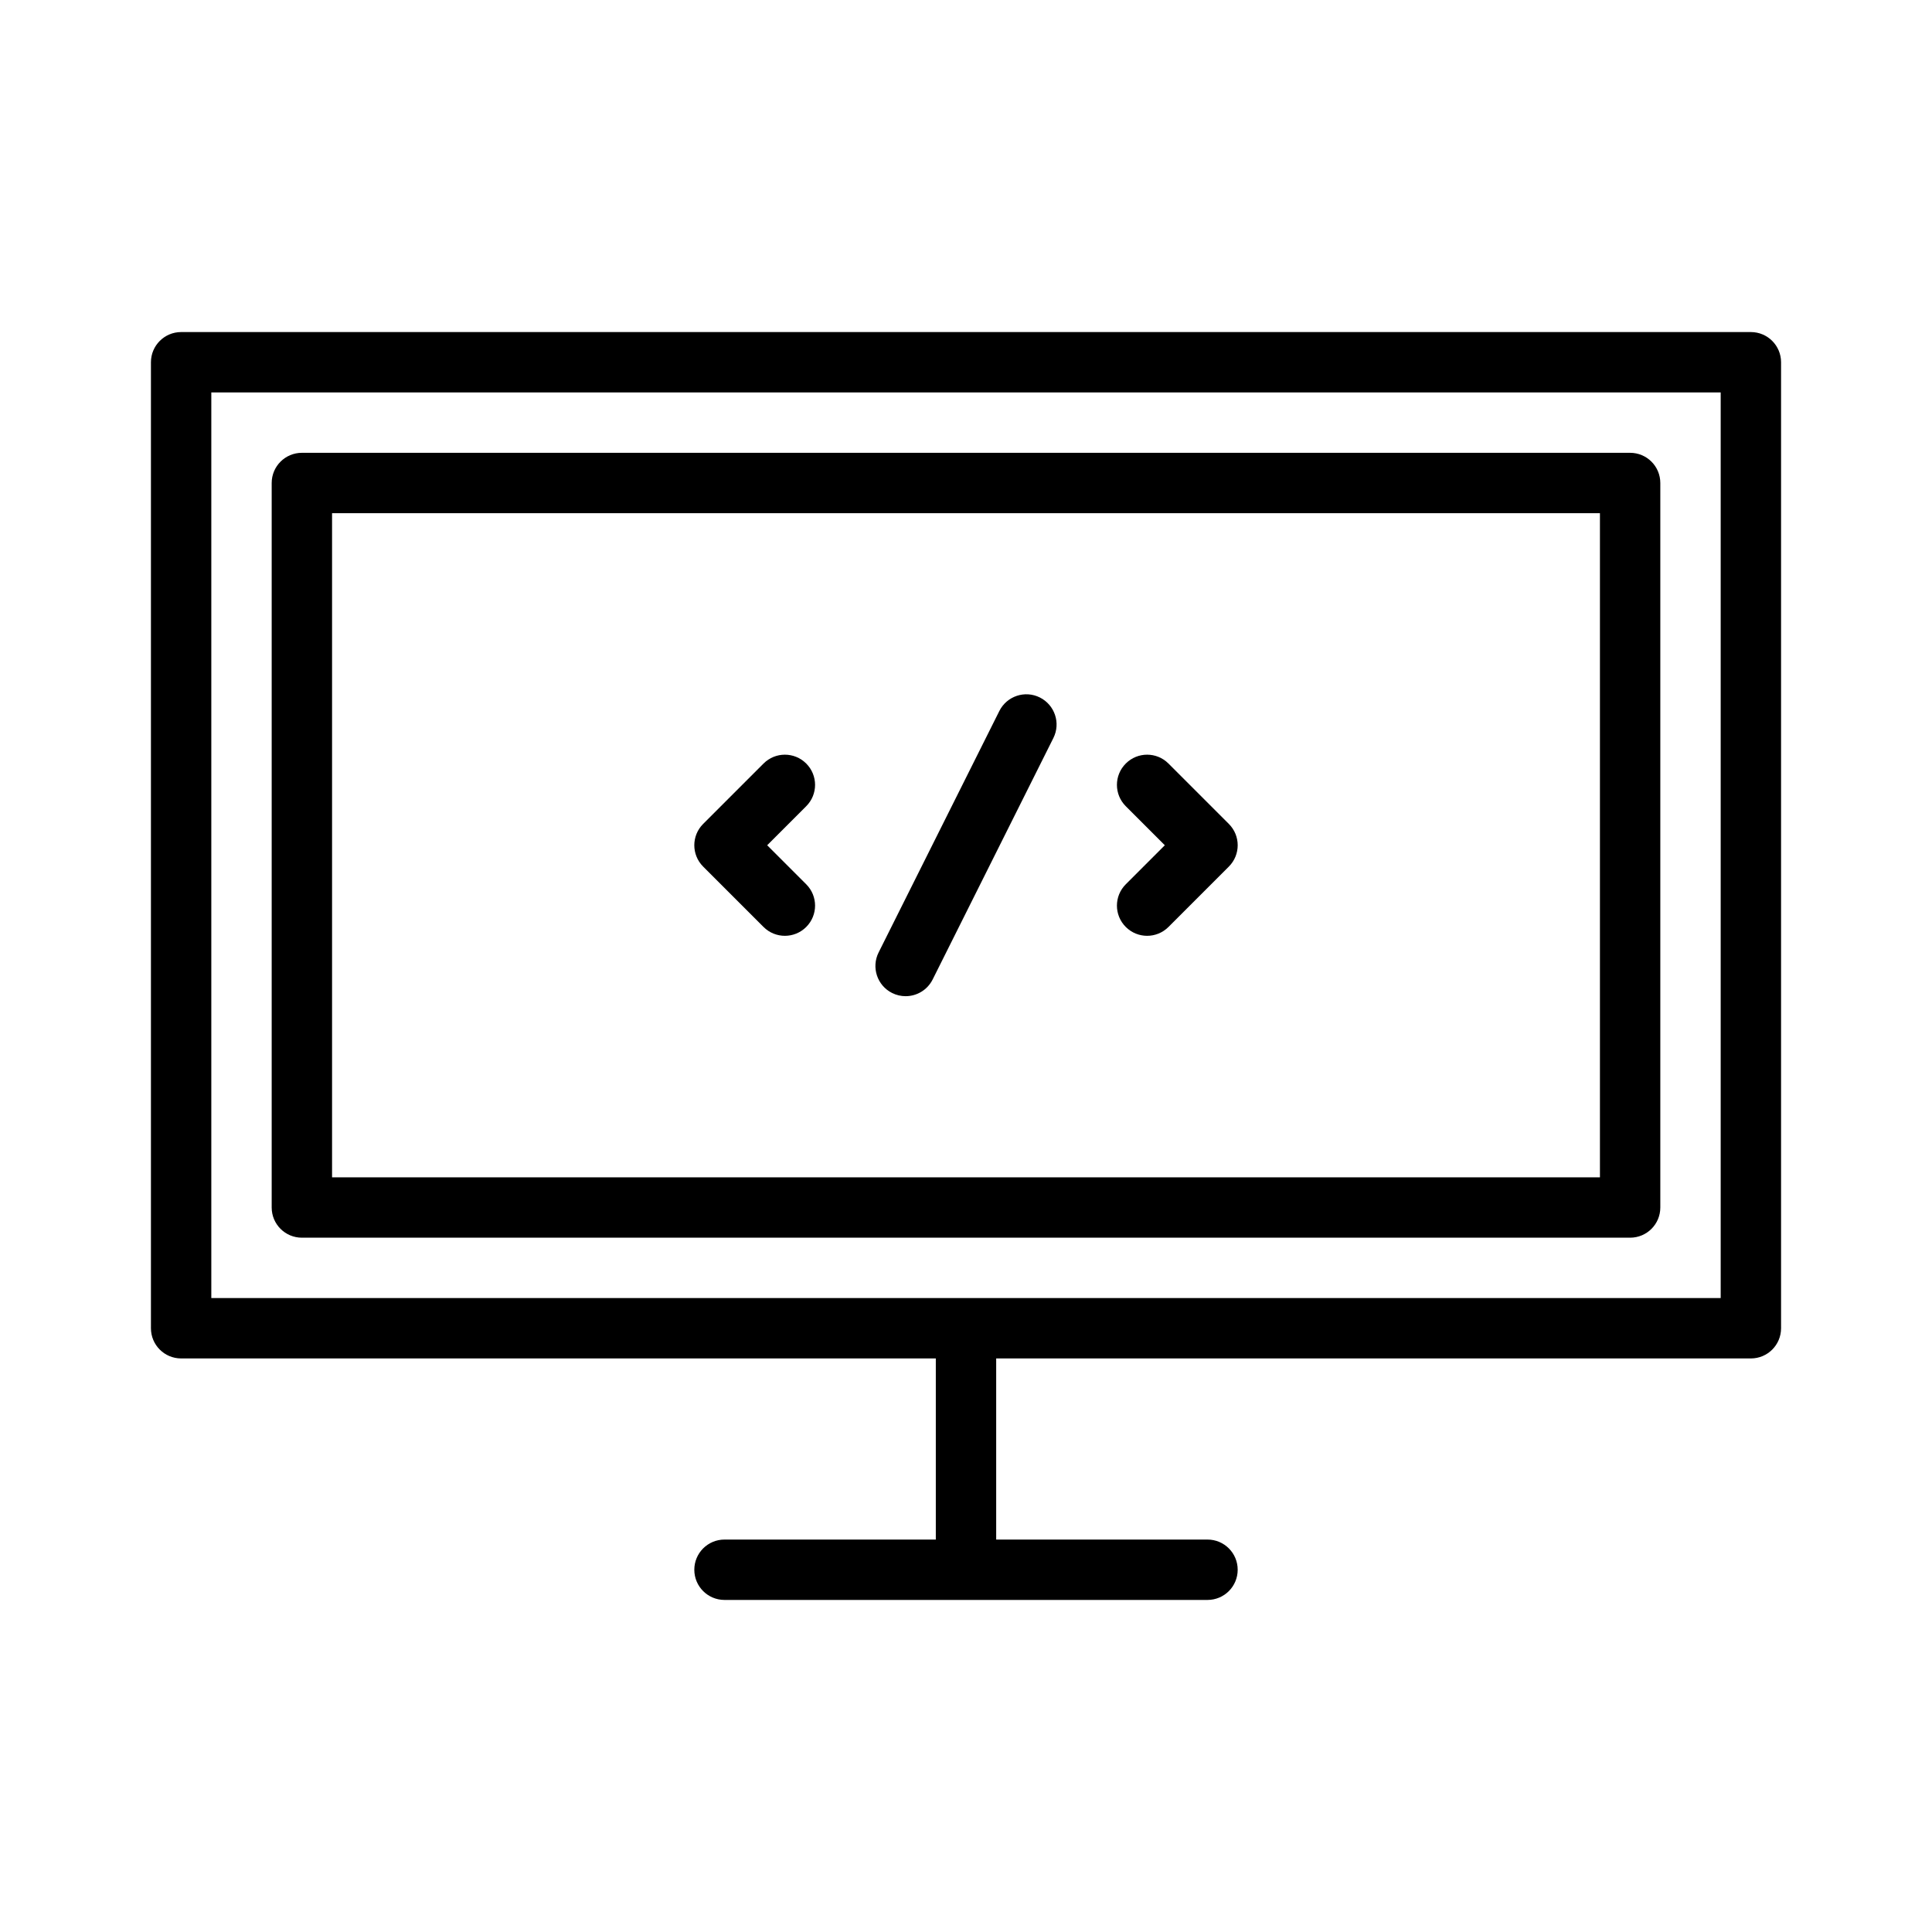 <svg height='100px' width='100px'  fill="#000000" xmlns:x="http://ns.adobe.com/Extensibility/1.0/" xmlns:i="http://ns.adobe.com/AdobeIllustrator/10.0/" xmlns:graph="http://ns.adobe.com/Graphs/1.0/" xmlns="http://www.w3.org/2000/svg" xmlns:xlink="http://www.w3.org/1999/xlink" version="1.1" x="0px" y="0px" viewBox="0 0 64 64" enable-background="new 0 0 64 64" xml:space="preserve"><g><g><path d="M58,11H6c-0.552,0-1,0.448-1,1v32c0,0.553,0.448,1,1,1h25v6h-7c-0.552,0-1,0.447-1,1s0.448,1,1,1h16c0.553,0,1-0.447,1-1    s-0.447-1-1-1h-7v-6h25c0.553,0,1-0.447,1-1V12C59,11.448,58.553,11,58,11z M57,43H7V13h50V43z"></path><path d="M10,41h44c0.553,0,1-0.447,1-1V16c0-0.552-0.447-1-1-1H10c-0.552,0-1,0.448-1,1v24C9,40.553,9.448,41,10,41z M11,17h42v22    H11V17z"></path><path d="M26.707,25.293c-0.391-0.391-1.023-0.391-1.414,0l-2,2c-0.391,0.391-0.391,1.023,0,1.414l2,2    C25.488,30.902,25.744,31,26,31s0.512-0.098,0.707-0.293c0.391-0.391,0.391-1.023,0-1.414L25.414,28l1.293-1.293    C27.098,26.316,27.098,25.684,26.707,25.293z"></path><path d="M38.707,25.293c-0.391-0.391-1.023-0.391-1.414,0s-0.391,1.023,0,1.414L38.586,28l-1.293,1.293    c-0.391,0.391-0.391,1.023,0,1.414C37.488,30.902,37.744,31,38,31s0.512-0.098,0.707-0.293l2-2c0.391-0.391,0.391-1.023,0-1.414    L38.707,25.293z"></path><path d="M34.447,23.105c-0.494-0.247-1.094-0.047-1.342,0.447l-4,8c-0.247,0.494-0.047,1.095,0.447,1.342    C29.696,32.966,29.849,33,29.999,33c0.367,0,0.72-0.202,0.896-0.553l4-8C35.142,23.953,34.941,23.353,34.447,23.105z"></path></g></g></svg>